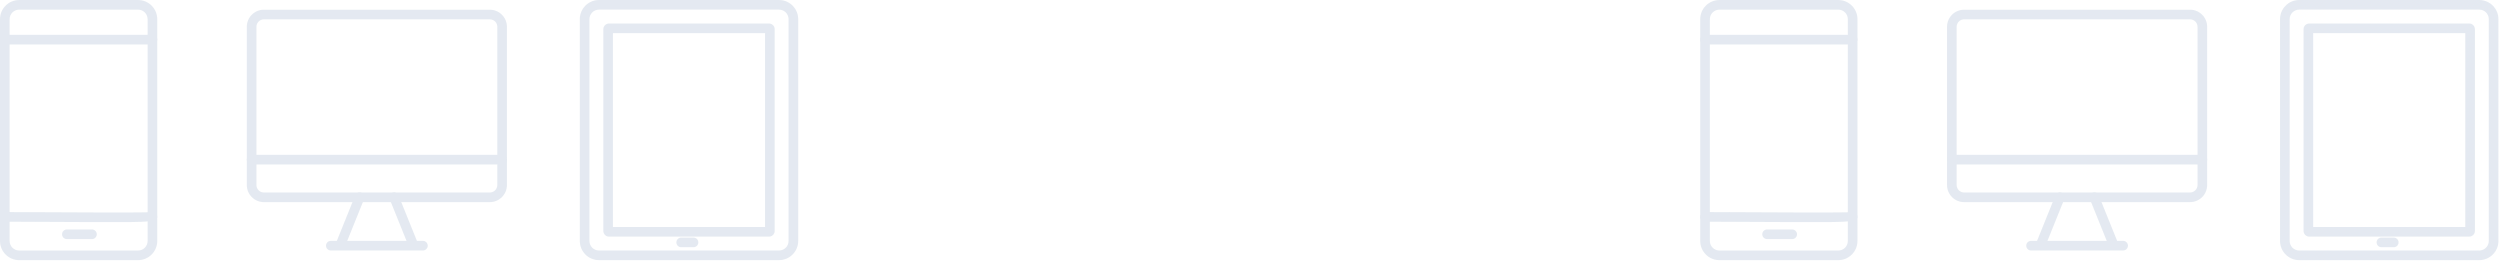 <svg width="100%" height="100%" viewBox="0 0 447 47" fill="none" xmlns="http://www.w3.org/2000/svg">
<g opacity="0.4">
<path d="M391.586 36.14H351.185C349.499 36.14 348.128 34.769 348.128 33.084V4.791C348.128 3.106 349.499 1.735 351.185 1.735H391.584C393.269 1.735 394.64 3.106 394.64 4.791V33.084C394.64 34.769 393.269 36.14 391.584 36.14H391.586ZM351.185 3.457C350.45 3.457 349.851 4.056 349.851 4.791V33.084C349.851 33.819 350.45 34.418 351.185 34.418H391.584C392.319 34.418 392.918 33.819 392.918 33.084V4.791C392.918 4.056 392.319 3.457 391.584 3.457H351.185V3.457Z" fill="#BCC9DB"/>
<path d="M393.779 29.402H348.992C348.517 29.402 348.131 29.016 348.131 28.541C348.131 28.065 348.517 27.679 348.992 27.679H393.781C394.256 27.679 394.643 28.065 394.643 28.541C394.643 29.016 394.256 29.402 393.781 29.402H393.779Z" fill="#BCC9DB"/>
<path d="M379.619 44.787H363.152C362.677 44.787 362.291 44.401 362.291 43.926C362.291 43.45 362.677 43.065 363.152 43.065H379.619C380.094 43.065 380.48 43.45 380.48 43.926C380.48 44.401 380.094 44.787 379.619 44.787Z" fill="#BCC9DB"/>
<path d="M377.904 44.643C377.562 44.643 377.24 44.44 377.104 44.104L373.672 35.601C373.494 35.16 373.707 34.658 374.15 34.48C374.59 34.301 375.092 34.514 375.271 34.957L378.703 43.46C378.881 43.901 378.668 44.403 378.225 44.581C378.119 44.623 378.01 44.643 377.904 44.643V44.643Z" fill="#BCC9DB"/>
<path d="M364.867 44.643C364.761 44.643 364.652 44.623 364.545 44.581C364.105 44.403 363.892 43.901 364.068 43.46L367.5 34.957C367.678 34.517 368.181 34.302 368.621 34.48C369.062 34.658 369.275 35.16 369.099 35.601L365.666 44.104C365.53 44.44 365.209 44.643 364.867 44.643V44.643Z" fill="#BCC9DB"/>
<path d="M328.687 46.514H307.427C305.537 46.514 304 44.978 304 43.087V3.43C304 1.542 305.537 0.003 307.427 0.003H328.687C330.578 0.003 332.115 1.539 332.115 3.43V43.087C332.115 44.978 330.578 46.514 328.687 46.514ZM307.427 1.725C306.487 1.725 305.722 2.49 305.722 3.43V43.087C305.722 44.027 306.487 44.792 307.427 44.792H328.687C329.628 44.792 330.392 44.027 330.392 43.087V3.43C330.392 2.49 329.628 1.725 328.687 1.725H307.427Z" fill="#BCC9DB"/>
<path d="M331.253 7.949H304.861C304.386 7.949 304 7.563 304 7.088C304 6.612 304.386 6.226 304.861 6.226H331.253C331.729 6.226 332.115 6.612 332.115 7.088C332.115 7.563 331.729 7.949 331.253 7.949Z" fill="#BCC9DB"/>
<path d="M324.483 39.711C322.674 39.711 320.516 39.709 318.031 39.699C311.439 39.679 304.856 39.639 304.856 39.639C304.381 39.637 303.997 39.248 304 38.773C304.002 38.298 304.396 37.925 304.866 37.917C314.762 37.977 329.727 38.033 331.055 37.939C331.335 37.873 331.642 37.952 331.862 38.17C332.11 38.417 332.184 38.791 332.048 39.112C331.886 39.5 330.238 39.699 327.103 39.709C326.334 39.709 325.458 39.711 324.48 39.711H324.483Z" fill="#BCC9DB"/>
<path d="M320.444 42.75H315.955C315.48 42.75 315.094 42.364 315.094 41.889C315.094 41.414 315.48 41.028 315.955 41.028H320.444C320.919 41.028 321.305 41.414 321.305 41.889C321.305 42.364 320.919 42.75 320.444 42.75Z" fill="#BCC9DB"/>
<path d="M443.292 46.512H411.097C409.206 46.512 407.669 44.975 407.669 43.084V3.427C407.669 1.537 409.206 0 411.097 0H443.292C445.183 0 446.72 1.537 446.72 3.427V43.084C446.72 44.975 445.183 46.512 443.292 46.512ZM411.097 1.722C410.156 1.722 409.392 2.487 409.392 3.427V43.084C409.392 44.025 410.156 44.789 411.097 44.789H443.292C444.233 44.789 444.997 44.025 444.997 43.084V3.427C444.997 2.487 444.233 1.722 443.292 1.722H411.097Z" fill="#BCC9DB"/>
<path d="M441.501 42.307H412.888C412.329 42.307 411.874 41.852 411.874 41.292V5.219C411.874 4.66 412.329 4.204 412.888 4.204H441.501C442.06 4.204 442.515 4.66 442.515 5.219V41.292C442.515 41.852 442.06 42.307 441.501 42.307ZM413.596 40.585H440.793V5.927H413.596V40.585Z" fill="#BCC9DB"/>
<path d="M428.001 44.203H425.796C425.321 44.203 424.935 43.817 424.935 43.342C424.935 42.866 425.321 42.48 425.796 42.48H428.001C428.476 42.48 428.862 42.866 428.862 43.342C428.862 43.817 428.476 44.203 428.001 44.203Z" fill="#BCC9DB"/>
<path d="M87.586 36.14H47.185C45.499 36.14 44.128 34.769 44.128 33.084V4.791C44.128 3.106 45.499 1.735 47.185 1.735H87.584C89.269 1.735 90.64 3.106 90.64 4.791V33.084C90.64 34.769 89.269 36.14 87.584 36.14H87.586ZM47.185 3.457C46.45 3.457 45.851 4.056 45.851 4.791V33.084C45.851 33.819 46.45 34.418 47.185 34.418H87.584C88.319 34.418 88.918 33.819 88.918 33.084V4.791C88.918 4.056 88.319 3.457 87.584 3.457H47.185V3.457Z" fill="#BCC9DB"/>
<path d="M89.779 29.402H44.992C44.517 29.402 44.131 29.016 44.131 28.541C44.131 28.065 44.517 27.679 44.992 27.679H89.781C90.257 27.679 90.642 28.065 90.642 28.541C90.642 29.016 90.257 29.402 89.781 29.402H89.779Z" fill="#BCC9DB"/>
<path d="M75.619 44.787H59.152C58.677 44.787 58.291 44.401 58.291 43.926C58.291 43.45 58.677 43.065 59.152 43.065H75.619C76.094 43.065 76.48 43.45 76.48 43.926C76.48 44.401 76.094 44.787 75.619 44.787Z" fill="#BCC9DB"/>
<path d="M73.904 44.643C73.562 44.643 73.24 44.44 73.104 44.104L69.672 35.601C69.494 35.16 69.707 34.658 70.15 34.48C70.59 34.301 71.092 34.514 71.271 34.957L74.703 43.46C74.881 43.901 74.668 44.403 74.225 44.581C74.119 44.623 74.01 44.643 73.904 44.643V44.643Z" fill="#BCC9DB"/>
<path d="M60.867 44.643C60.761 44.643 60.652 44.623 60.545 44.581C60.105 44.403 59.892 43.901 60.068 43.46L63.5 34.957C63.678 34.517 64.181 34.302 64.621 34.48C65.062 34.658 65.275 35.16 65.099 35.601L61.666 44.104C61.53 44.44 61.209 44.643 60.867 44.643V44.643Z" fill="#BCC9DB"/>
<path d="M24.687 46.514H3.427C1.537 46.514 -0 44.978 -0 43.087V3.43C-0 1.542 1.537 0.003 3.427 0.003H24.687C26.578 0.003 28.115 1.539 28.115 3.43V43.087C28.115 44.978 26.578 46.514 24.687 46.514ZM3.427 1.725C2.487 1.725 1.722 2.49 1.722 3.43V43.087C1.722 44.027 2.487 44.792 3.427 44.792H24.687C25.628 44.792 26.392 44.027 26.392 43.087V3.43C26.392 2.49 25.628 1.725 24.687 1.725H3.427Z" fill="#BCC9DB"/>
<path d="M27.253 7.949H0.861C0.386 7.949 -0 7.563 -0 7.088C-0 6.612 0.386 6.226 0.861 6.226H27.253C27.729 6.226 28.115 6.612 28.115 7.088C28.115 7.563 27.729 7.949 27.253 7.949Z" fill="#BCC9DB"/>
<path d="M20.483 39.711C18.674 39.711 16.516 39.709 14.031 39.699C7.439 39.679 0.856 39.639 0.856 39.639C0.381 39.637 -0.003 39.248 -0 38.773C0.002 38.298 0.396 37.925 0.866 37.917C10.762 37.977 25.727 38.033 27.055 37.939C27.335 37.873 27.642 37.952 27.862 38.17C28.11 38.417 28.184 38.791 28.048 39.112C27.886 39.5 26.238 39.699 23.103 39.709C22.334 39.709 21.458 39.711 20.48 39.711H20.483Z" fill="#BCC9DB"/>
<path d="M16.444 42.75H11.955C11.48 42.75 11.094 42.364 11.094 41.889C11.094 41.414 11.48 41.028 11.955 41.028H16.444C16.919 41.028 17.305 41.414 17.305 41.889C17.305 42.364 16.919 42.75 16.444 42.75Z" fill="#BCC9DB"/>
<path d="M139.292 46.512H107.097C105.206 46.512 103.669 44.975 103.669 43.084V3.427C103.669 1.537 105.206 0 107.097 0H139.292C141.183 0 142.72 1.537 142.72 3.427V43.084C142.72 44.975 141.183 46.512 139.292 46.512ZM107.097 1.722C106.156 1.722 105.392 2.487 105.392 3.427V43.084C105.392 44.025 106.156 44.789 107.097 44.789H139.292C140.233 44.789 140.997 44.025 140.997 43.084V3.427C140.997 2.487 140.233 1.722 139.292 1.722H107.097Z" fill="#BCC9DB"/>
<path d="M137.501 42.307H108.888C108.329 42.307 107.874 41.852 107.874 41.292V5.219C107.874 4.66 108.329 4.204 108.888 4.204H137.501C138.06 4.204 138.515 4.66 138.515 5.219V41.292C138.515 41.852 138.06 42.307 137.501 42.307ZM109.596 40.585H136.793V5.927H109.596V40.585Z" fill="#BCC9DB"/>
<path d="M124.001 44.203H121.796C121.321 44.203 120.935 43.817 120.935 43.342C120.935 42.866 121.321 42.48 121.796 42.48H124.001C124.476 42.48 124.862 42.866 124.862 43.342C124.862 43.817 124.476 44.203 124.001 44.203Z" fill="#BCC9DB"/>
</g>
</svg>
